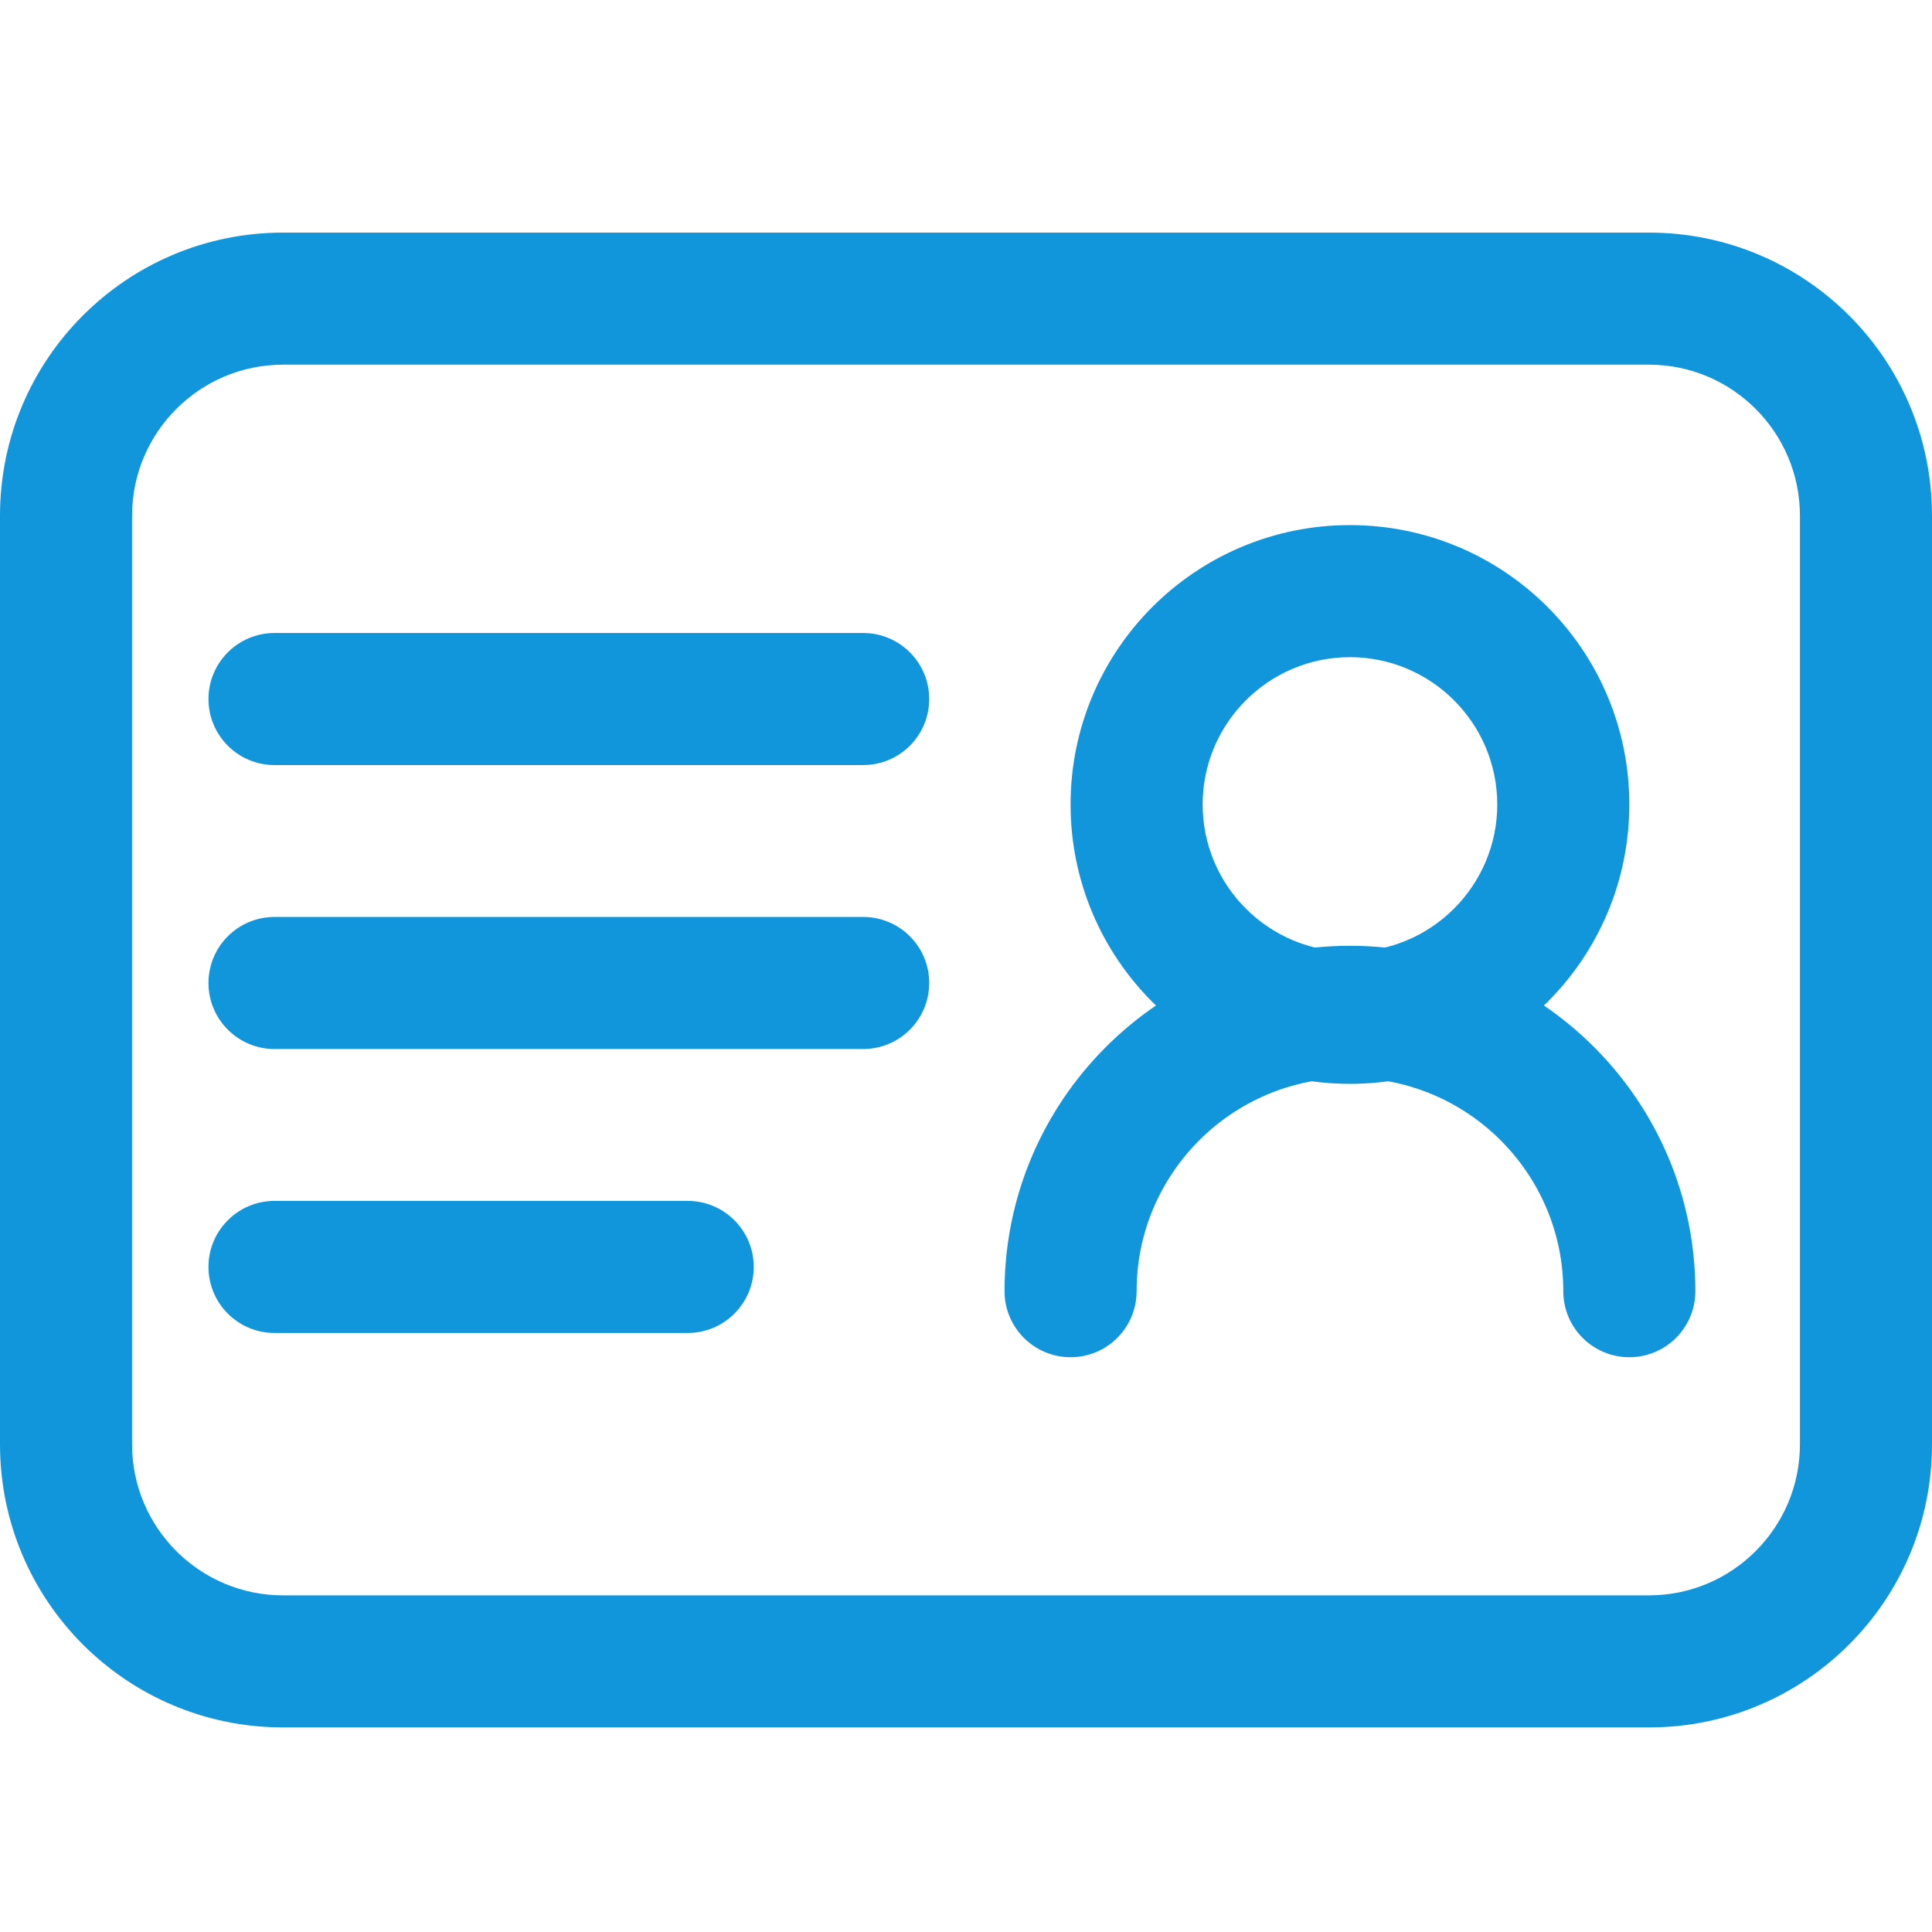 <?xml version="1.0" standalone="no"?><!DOCTYPE svg PUBLIC "-//W3C//DTD SVG 1.1//EN" "http://www.w3.org/Graphics/SVG/1.1/DTD/svg11.dtd">
<svg t="1708493899680" class="icon" viewBox="0 0 1024 1024" version="1.1" xmlns="http://www.w3.org/2000/svg" p-id="1542"
     width="128" height="128"><path d="M874 193.286c44.112 0 80 35.888 80 80v492.283c0 44.111-35.888 80-80 80H150c-44.112 0-80-35.889-80-80V273.286c0-44.112 35.888-80 80-80h724m0-70H150c-82.843 0-150 67.157-150 150v492.283c0 82.843 67.157 150 150 150h724c82.843 0 150-67.157 150-150V273.286c0-82.843-67.157-150-150-150z" fill="#1296db" p-id="1543"></path><path d="M715.5 348.311c43.05 0 78.074 35.024 78.074 78.074s-35.024 78.074-78.074 78.074-78.074-35.024-78.074-78.074 35.024-78.074 78.074-78.074m0-70c-81.779 0-148.074 66.295-148.074 148.074 0 81.779 66.295 148.074 148.074 148.074s148.074-66.295 148.074-148.074c0-81.779-66.295-148.074-148.074-148.074z" fill="#1296db" p-id="1544"></path><path d="M863.574 719.354c-19.33 0-35-15.67-35-35 0-62.349-50.725-113.073-113.074-113.073s-113.074 50.725-113.074 113.073c0 19.33-15.67 35-35 35s-35-15.67-35-35c0-100.947 82.127-183.073 183.074-183.073s183.074 82.126 183.074 183.073c0 19.331-15.67 35-35 35zM457.5 405.5h-312c-19.33 0-35-15.67-35-35s15.67-35 35-35h312c19.33 0 35 15.67 35 35s-15.67 35-35 35zM457.5 556h-312c-19.33 0-35-15.67-35-35s15.67-35 35-35h312c19.33 0 35 15.67 35 35s-15.67 35-35 35zM364.5 706.5h-219c-19.33 0-35-15.67-35-35s15.67-35 35-35h219c19.33 0 35 15.67 35 35s-15.67 35-35 35z" fill="#1296db" p-id="1545"></path></svg>